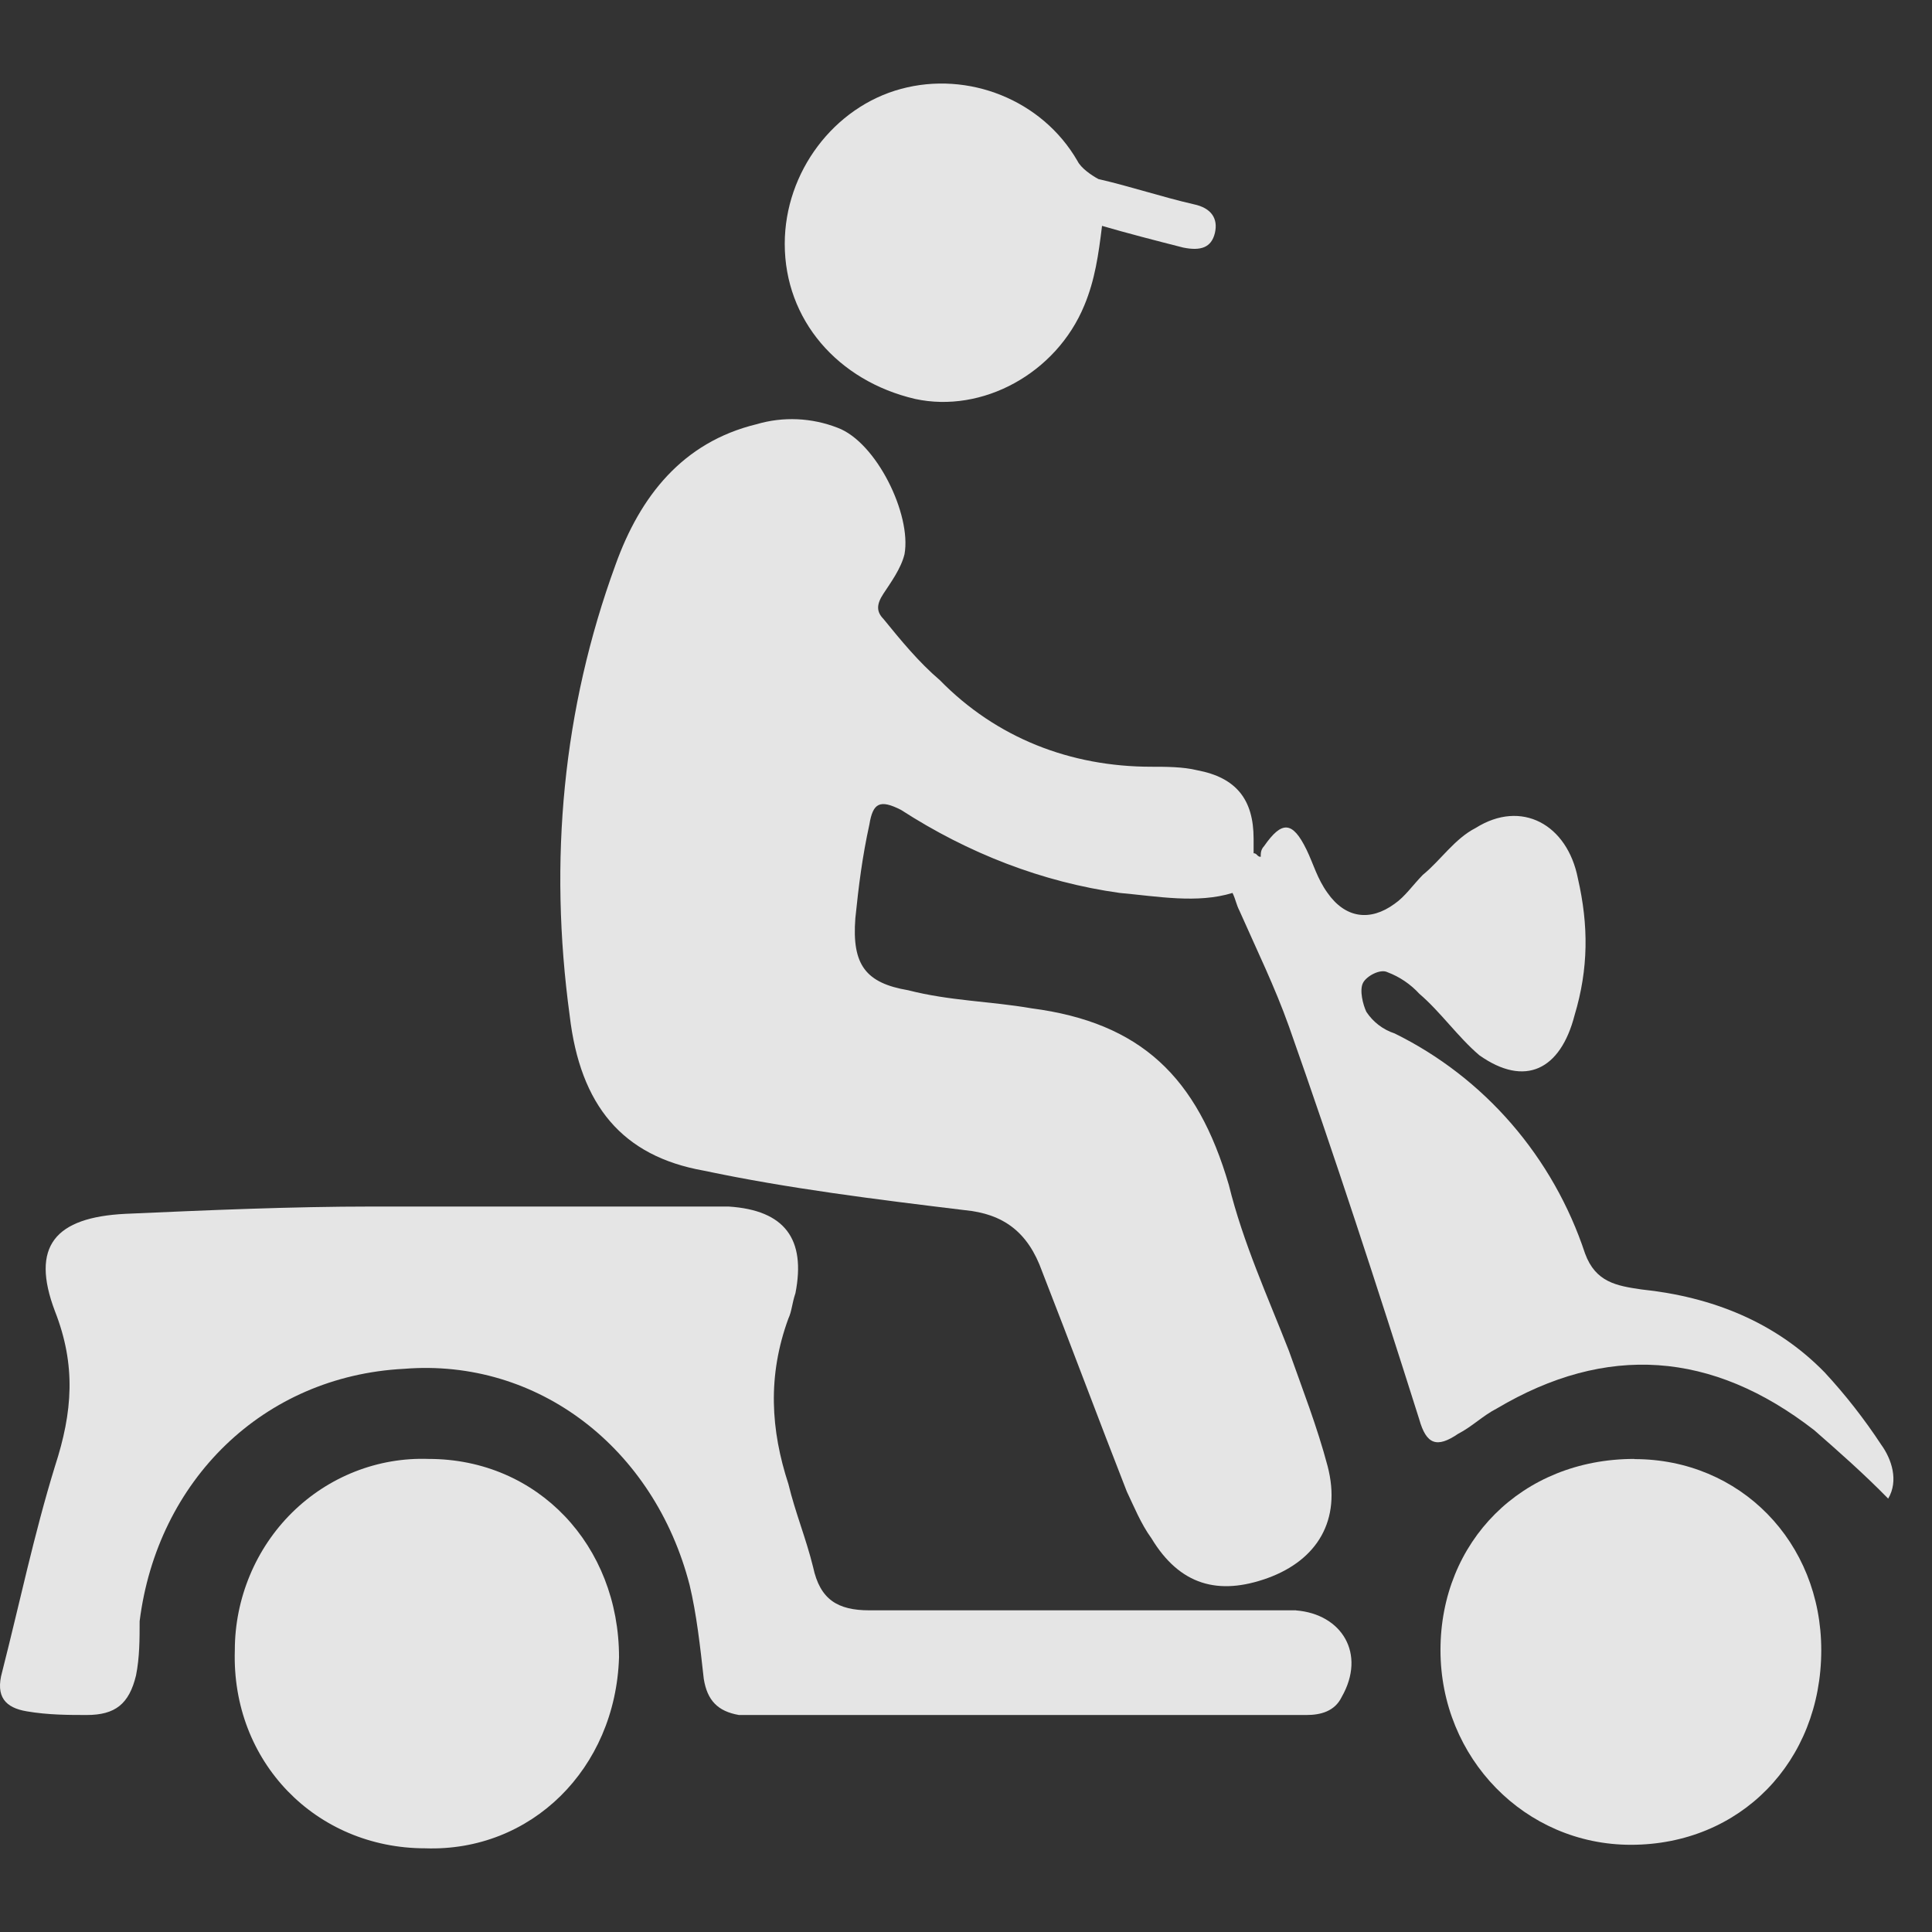 <svg width="22" height="22" viewBox="0 0 22 22" fill="none" xmlns="http://www.w3.org/2000/svg">
<rect x="0" y="0" width="22" height="22" fill="#333333" stroke="none"/>
<path d="M21.421 16.45C21.229 16.158 21.014 15.883 20.778 15.628C20.217 15.053 19.494 14.767 18.691 14.683C18.41 14.642 18.169 14.602 18.049 14.273C17.869 13.729 17.584 13.227 17.212 12.797C16.84 12.367 16.387 12.017 15.881 11.768C15.75 11.725 15.636 11.639 15.559 11.522C15.52 11.441 15.479 11.276 15.52 11.194C15.56 11.113 15.72 11.029 15.8 11.071C15.938 11.123 16.062 11.207 16.163 11.317C16.403 11.522 16.603 11.81 16.845 12.016C17.367 12.385 17.769 12.181 17.929 11.564C18.09 11.03 18.09 10.537 17.968 10.004C17.848 9.388 17.326 9.1 16.804 9.428C16.563 9.551 16.403 9.799 16.202 9.962C16.082 10.085 16.001 10.208 15.88 10.292C15.601 10.496 15.319 10.456 15.117 10.168C14.998 10.003 14.957 9.839 14.878 9.676C14.717 9.346 14.596 9.346 14.395 9.634C14.356 9.676 14.356 9.716 14.356 9.757C14.315 9.757 14.315 9.716 14.275 9.716V9.551C14.275 9.101 14.074 8.854 13.633 8.771C13.471 8.731 13.272 8.731 13.111 8.731C12.187 8.731 11.345 8.402 10.702 7.745C10.462 7.54 10.261 7.295 10.06 7.048C9.979 6.965 9.979 6.883 10.06 6.76C10.141 6.637 10.261 6.473 10.3 6.31C10.381 5.857 9.979 5.035 9.538 4.871C9.242 4.756 8.918 4.741 8.614 4.831C7.772 5.036 7.289 5.651 7.009 6.431C6.408 8.074 6.247 9.799 6.487 11.564C6.607 12.59 7.088 13.165 8.012 13.33C8.976 13.534 9.979 13.658 10.984 13.78C11.424 13.822 11.706 14.027 11.867 14.479C12.188 15.299 12.509 16.162 12.831 16.984C12.91 17.149 12.992 17.353 13.111 17.516C13.433 18.05 13.873 18.173 14.437 17.969C14.998 17.764 15.278 17.312 15.118 16.696C14.998 16.244 14.837 15.833 14.677 15.382C14.437 14.767 14.155 14.152 13.993 13.493C13.633 12.262 12.99 11.645 11.747 11.482C11.264 11.399 10.823 11.399 10.341 11.276C9.859 11.194 9.699 10.988 9.74 10.456C9.778 10.085 9.819 9.757 9.9 9.388C9.94 9.142 10.02 9.1 10.261 9.223C11.024 9.716 11.867 10.045 12.75 10.168C13.191 10.208 13.633 10.291 14.035 10.168C14.074 10.25 14.074 10.291 14.115 10.373C14.315 10.825 14.516 11.236 14.677 11.687C15.199 13.165 15.68 14.642 16.161 16.162C16.242 16.45 16.362 16.492 16.604 16.327C16.765 16.244 16.884 16.121 17.044 16.039C18.291 15.299 19.494 15.382 20.658 16.285C20.94 16.532 21.22 16.778 21.501 17.065C21.622 16.861 21.541 16.615 21.421 16.45Z" fill="white" fill-opacity="0.87"/>
<path d="M14.756 18.337H9.9C9.539 18.337 9.338 18.215 9.259 17.845C9.178 17.516 9.058 17.23 8.978 16.9C8.777 16.285 8.737 15.67 8.978 15.013C9.017 14.93 9.017 14.848 9.058 14.725C9.178 14.11 8.938 13.78 8.296 13.739H4.239C3.315 13.739 2.353 13.781 1.429 13.822C0.626 13.862 0.345 14.191 0.626 14.932C0.867 15.547 0.827 16.079 0.626 16.696C0.386 17.476 0.224 18.256 0.025 19.036C-0.056 19.324 0.065 19.447 0.304 19.487C0.546 19.529 0.788 19.529 0.987 19.529C1.31 19.529 1.47 19.406 1.549 19.078C1.59 18.872 1.59 18.667 1.59 18.461C1.791 16.861 2.995 15.67 4.601 15.587C6.126 15.464 7.451 16.49 7.853 18.05C7.932 18.38 7.973 18.749 8.014 19.118C8.054 19.364 8.174 19.487 8.414 19.529H14.878C15.039 19.529 15.199 19.487 15.278 19.324C15.56 18.83 15.278 18.379 14.758 18.338L14.756 18.337Z" fill="white" fill-opacity="0.87"/>
<path d="M18.611 16.613C17.326 16.613 16.403 17.558 16.403 18.79C16.403 20.021 17.367 21.007 18.571 21.007C19.815 21.007 20.739 20.062 20.739 18.79C20.739 17.558 19.815 16.615 18.612 16.615L18.611 16.613Z" fill="white" fill-opacity="0.87"/>
<path d="M4.881 16.613C4.595 16.603 4.31 16.652 4.043 16.757C3.776 16.862 3.533 17.02 3.327 17.223C3.121 17.426 2.957 17.67 2.845 17.939C2.733 18.208 2.674 18.497 2.674 18.79C2.633 20.063 3.598 21.047 4.842 21.047C6.046 21.089 7.009 20.144 7.049 18.872C7.049 17.599 6.125 16.613 4.881 16.613Z" fill="white" fill-opacity="0.87"/>
<path d="M10.421 4.543C11.183 4.708 12.027 4.256 12.348 3.476C12.468 3.188 12.509 2.9 12.549 2.572C12.83 2.654 13.15 2.737 13.473 2.819C13.674 2.86 13.794 2.819 13.834 2.654C13.873 2.489 13.794 2.368 13.593 2.326C13.231 2.243 12.87 2.122 12.508 2.039C12.43 1.997 12.31 1.915 12.27 1.834C11.867 1.135 11.024 0.806 10.261 1.012C9.498 1.217 8.936 1.957 8.936 2.777C8.936 3.64 9.538 4.337 10.421 4.543Z" fill="white" fill-opacity="0.87"/>
</svg>
